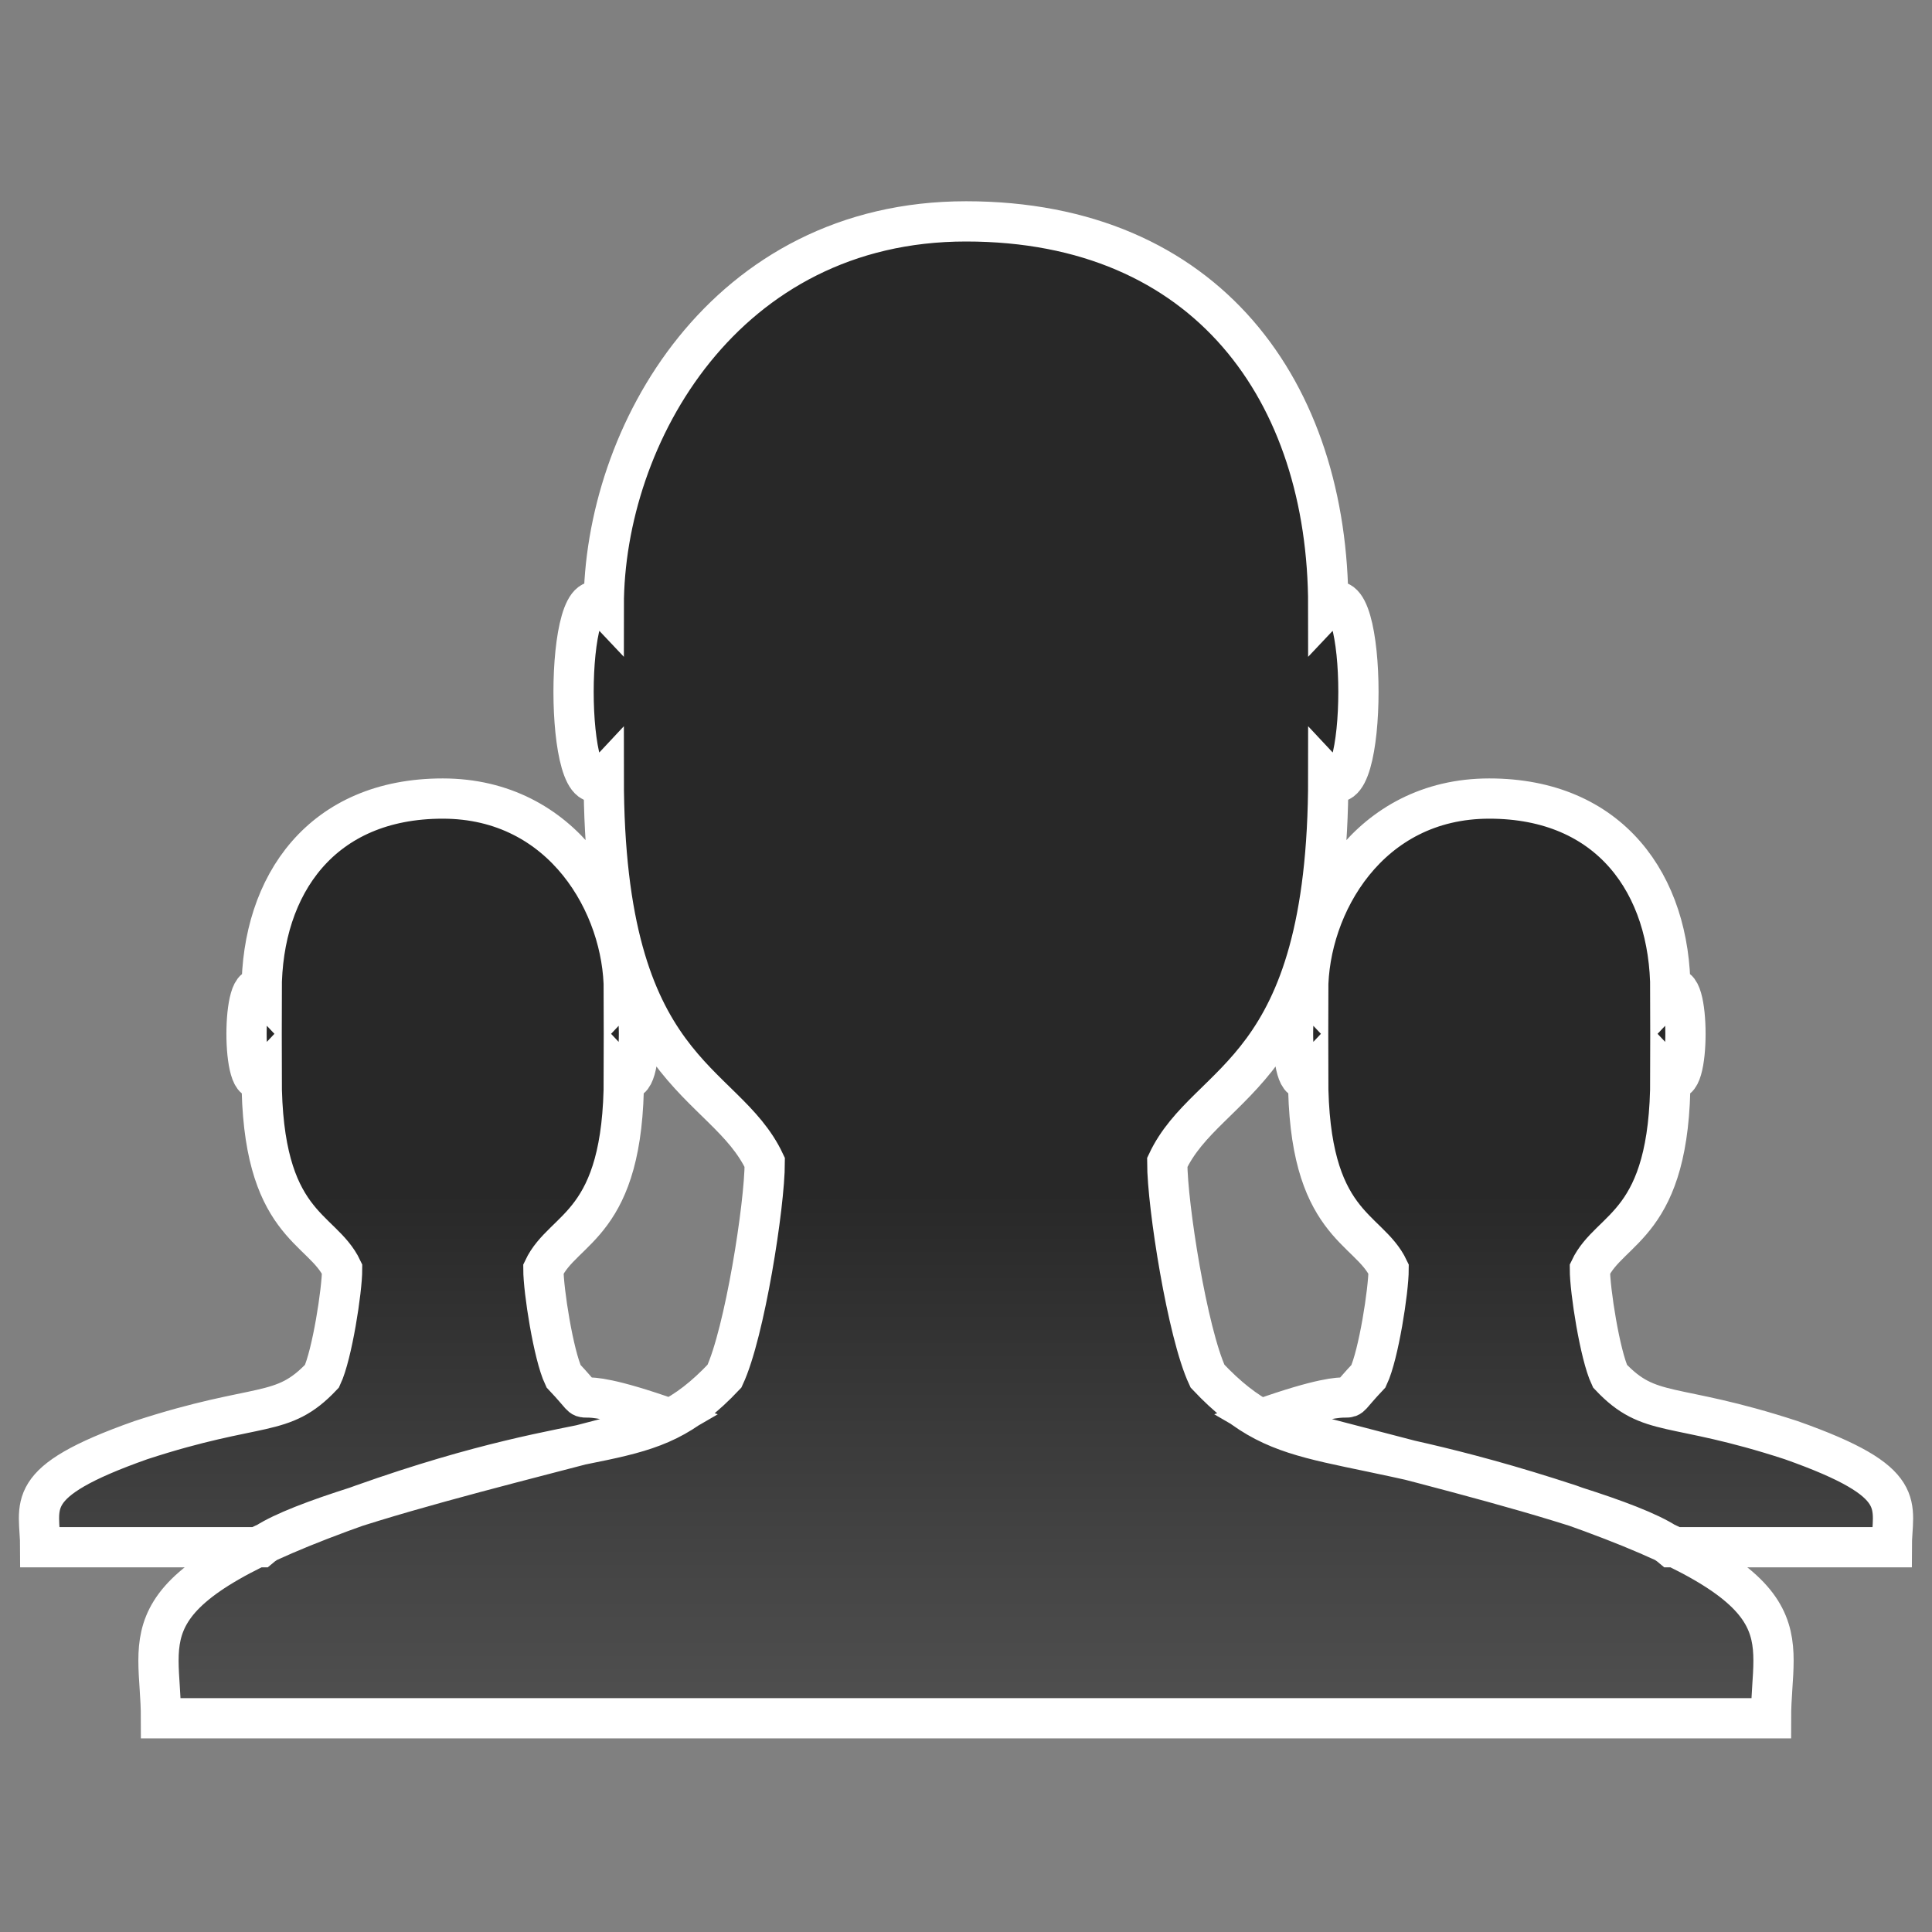 <?xml version="1.0" encoding="UTF-8" standalone="no"?>
<!DOCTYPE svg PUBLIC "-//W3C//DTD SVG 20010904//EN"
              "http://www.w3.org/TR/2001/REC-SVG-20010904/DTD/svg10.dtd">

<svg xmlns="http://www.w3.org/2000/svg"
     viewBox="0 0 48 48">
  <rect x="0" y="0" width="48" height="48" fill="#808080" stroke="none"/>
  <defs>
    <linearGradient id="iconfill" x1="0%" x2="0%" y1="0%" y2="100%">
        <stop offset="0%" style="stop-color:rgb(40,40,40); stop-opacity:1" />
        <stop offset="65%" style="stop-color:rgb(40,40,40); stop-opacity:1" />
        <stop offset="100%" style="stop-color:rgb(80,80,80); stop-opacity:1" />
    </linearGradient>
  </defs>
  <path id="men"
        stroke="white" stroke-width="1"
        fill="url(#iconfill)"
        d="M 1.00,38.44
           C 1.00,38.44 6.47,38.44 6.47,38.44
             7.73,37.38 16.00,35.63 16.65,35.25
             13.65,34.19 15.00,35.25 14.00,34.19
             13.75,33.66 13.50,32.06 13.50,31.53
             14.00,30.47 15.50,30.47 15.50,26.75
             16.00,27.28 16.00,24.09 15.50,24.62
             15.50,22.50 14.00,19.84 11.00,19.84
             8.00,19.84 6.50,21.97 6.50,24.62
             6.00,24.09 6.00,27.28 6.50,26.75
             6.50,30.47 8.00,30.47 8.50,31.53
             8.50,32.06 8.25,33.66 8.00,34.19
             7.00,35.25 6.47,34.81 3.50,35.78
             0.50,36.84 1.00,37.38 1.00,38.44 Z
           M 47.00,38.44
           C 47.00,38.44 41.53,38.44 41.53,38.44
             40.27,37.38 32.00,35.63 31.35,35.25
             34.35,34.19 33.00,35.25 34.00,34.19
             34.25,33.66 34.50,32.06 34.50,31.53
             34.00,30.47 32.50,30.47 32.50,26.75
             32.00,27.28 32.00,24.09 32.50,24.62
             32.50,22.50 34.00,19.84 37.00,19.84
             40.00,19.84 41.50,21.97 41.50,24.62
             42.00,24.09 42.00,27.28 41.50,26.75
             41.50,30.47 40.00,30.47 39.50,31.53
             39.50,32.06 39.75,33.66 40.00,34.19
             41.00,35.25 41.53,34.81 44.50,35.78
             47.50,36.84 47.00,37.38 47.00,38.44 Z
           M 44.00,42.69
           C 44.00,42.69 4.00,42.69 4.00,42.69
             4.00,40.56 3.00,39.50 9.00,37.38
             15.00,35.25 16.00,36.31 18.00,34.19
             18.50,33.12 19.00,29.94 19.00,28.88
             18.00,26.75 15.00,26.75 15.00,19.31
             14.00,20.38 14.00,14.00 15.00,15.06
             15.00,10.81 18.00,5.50 24.00,5.50
             30.00,5.50 33.00,9.75 33.00,15.06
             34.00,14.00 34.00,20.38 33.00,19.31
             33.00,26.75 30.00,26.75 29.00,28.88
             29.00,29.94 29.50,33.12 30.00,34.19
             32.00,36.31 33.07,35.43 39.00,37.38
             45.00,39.50 44.00,40.56 44.00,42.69 Z" />
</svg>
